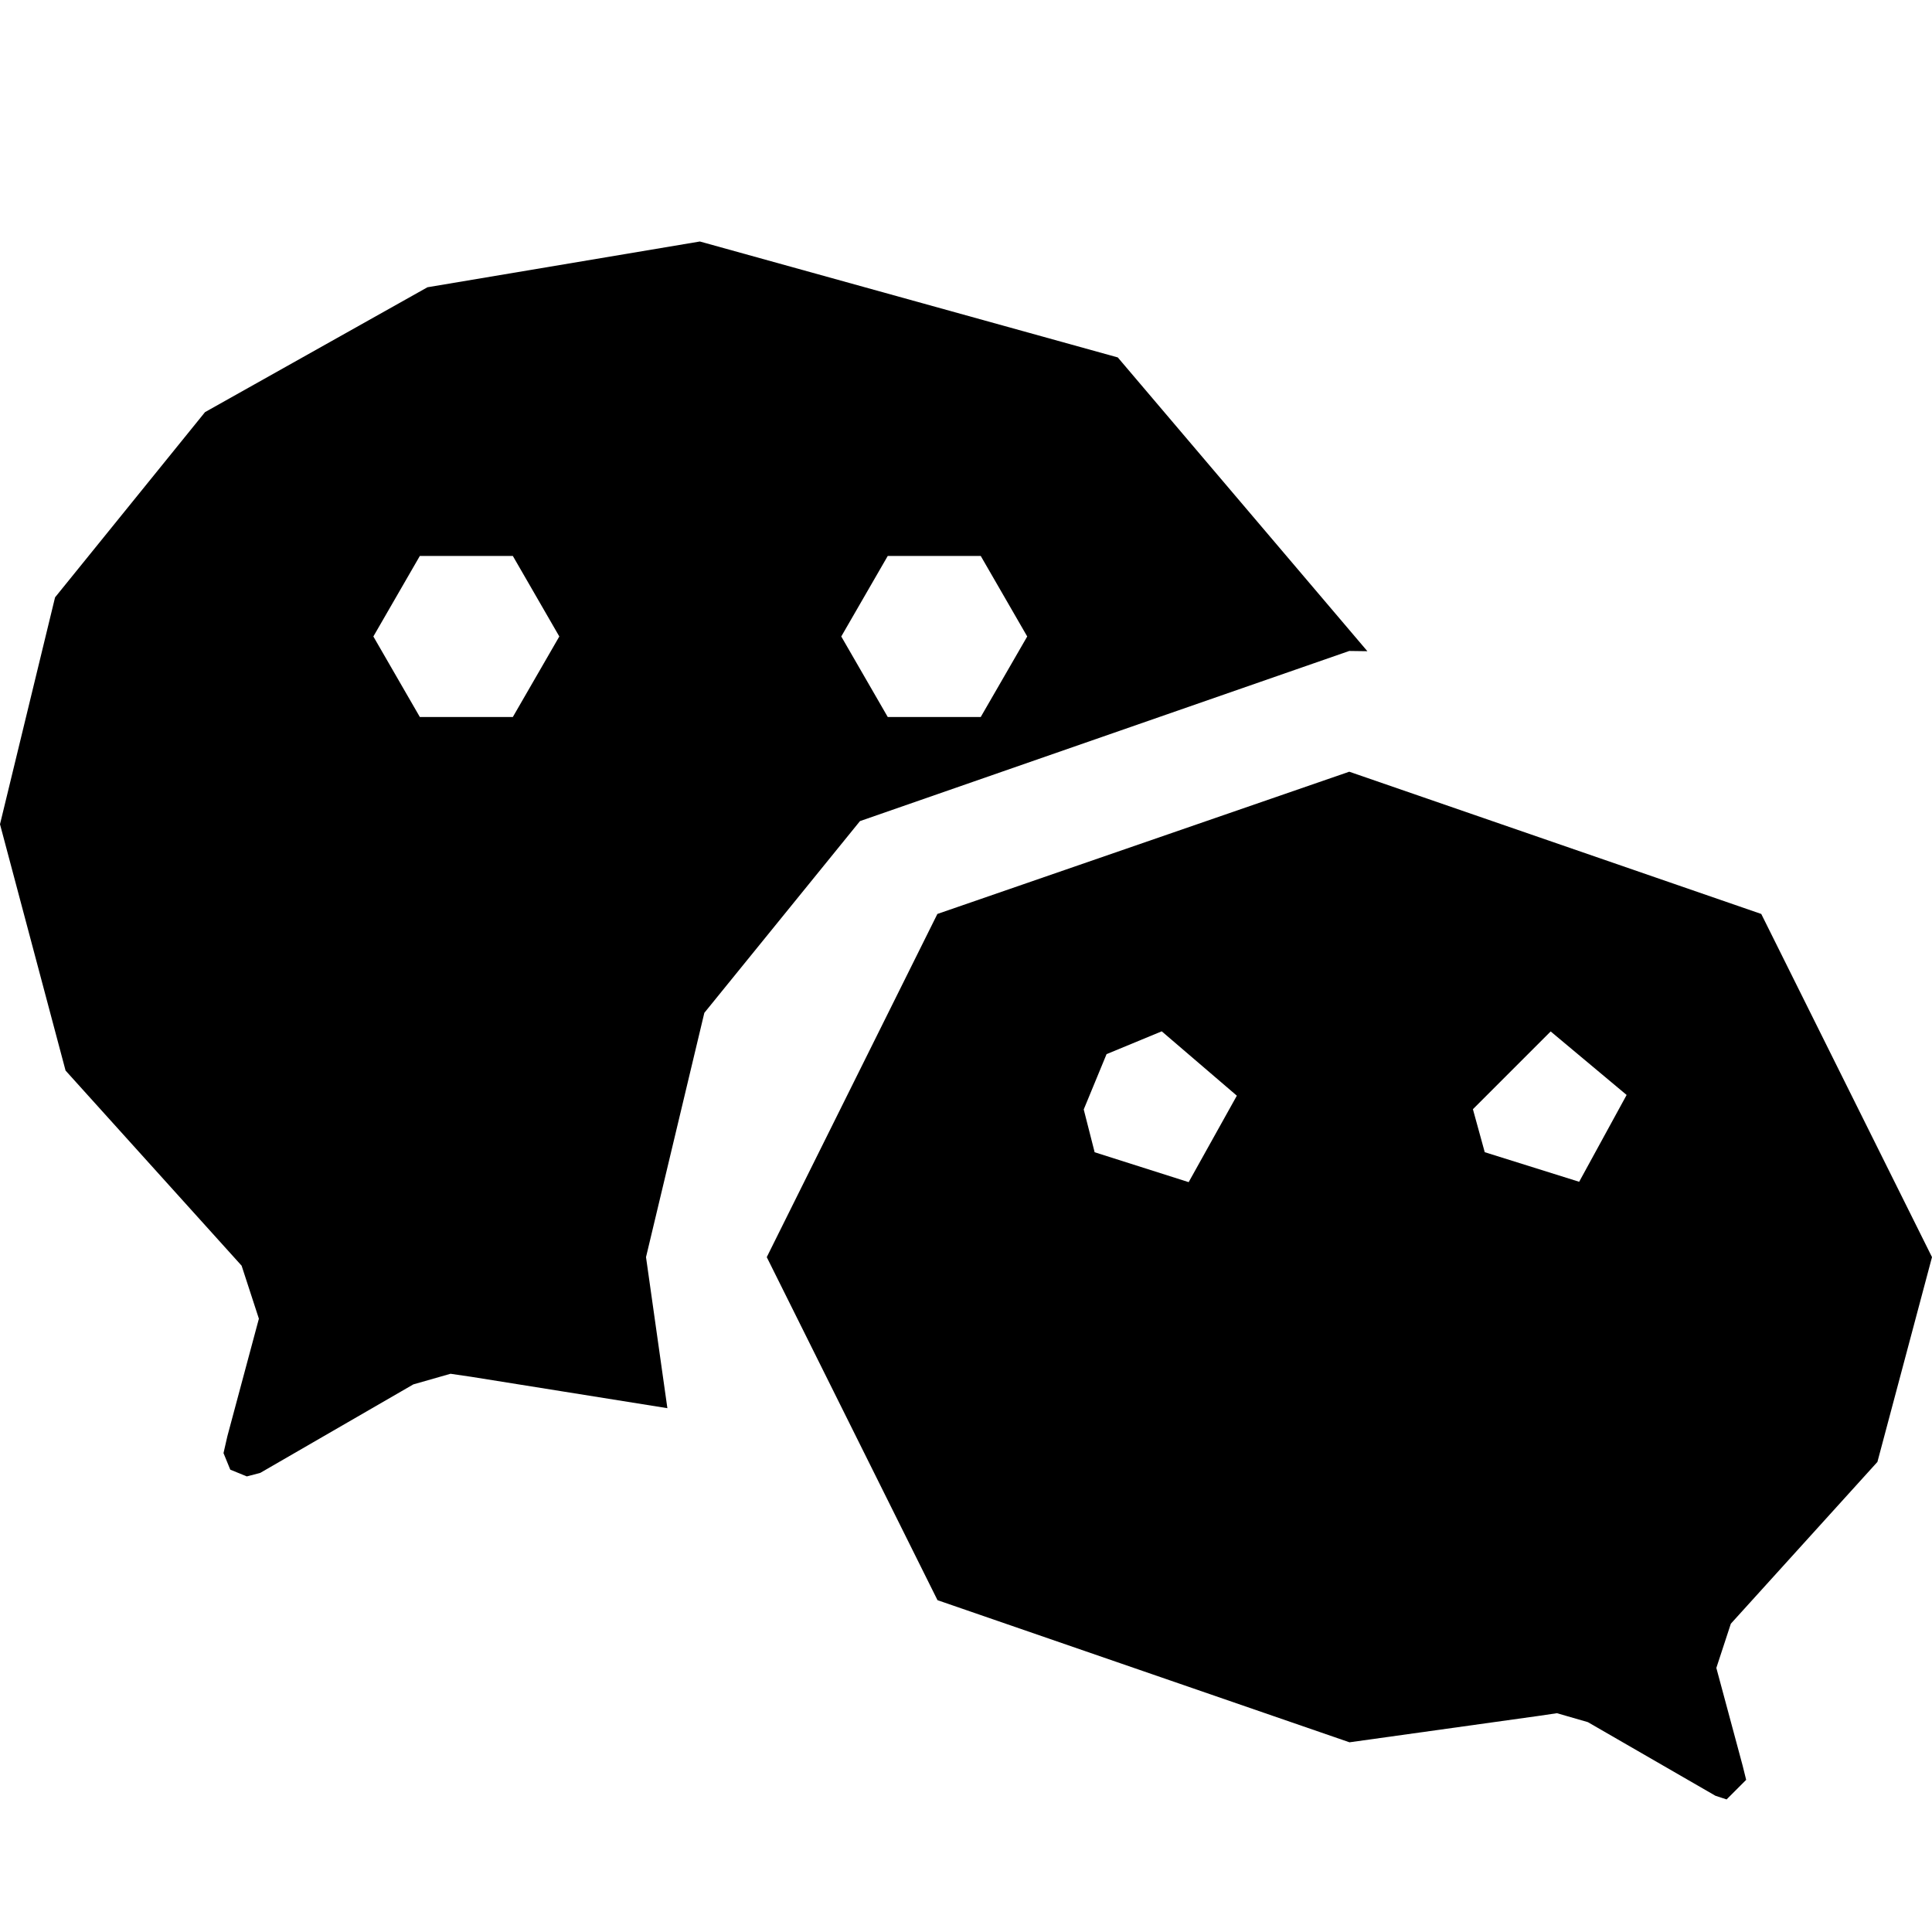 <svg xmlns="http://www.w3.org/2000/svg" width="16" height="16"><path d="M0 6.826l.543 2.04 1.458 1.616.143.439-.161.6-.1.373-.032.14.056.137.137.056.111-.029 1.268-.733.308-.088.171.025 1.625.26-.177-1.251.483-2.023L7.122 6.8l4.052-1.409.15.002L9.257 2.96 5.796 2l-2.256.379-1.842 1.034L.456 4.947 0 6.826m4.632-1.555l-.385.667h-.77l-.385-.667.385-.667h.77l.385.667m3.875 0l-.385.667h-.77l-.385-.667.385-.667h.77l.385.667m2.669 9.158l-3.412-1.177-1.414-2.841 1.413-2.842 3.411-1.178 3.412 1.178L16 10.411l-.452 1.696-1.214 1.34-.12.366.218.81.029.117-.162.162-.092-.03-1.057-.61-.256-.074-.142.021-1.576.22M9.064 9.542l.78.248.399-.716-.622-.533-.457.189-.189.458.09.353h-.001m3.232.001l.782.245.393-.719-.629-.526-.644.644.098.356"/></svg>
